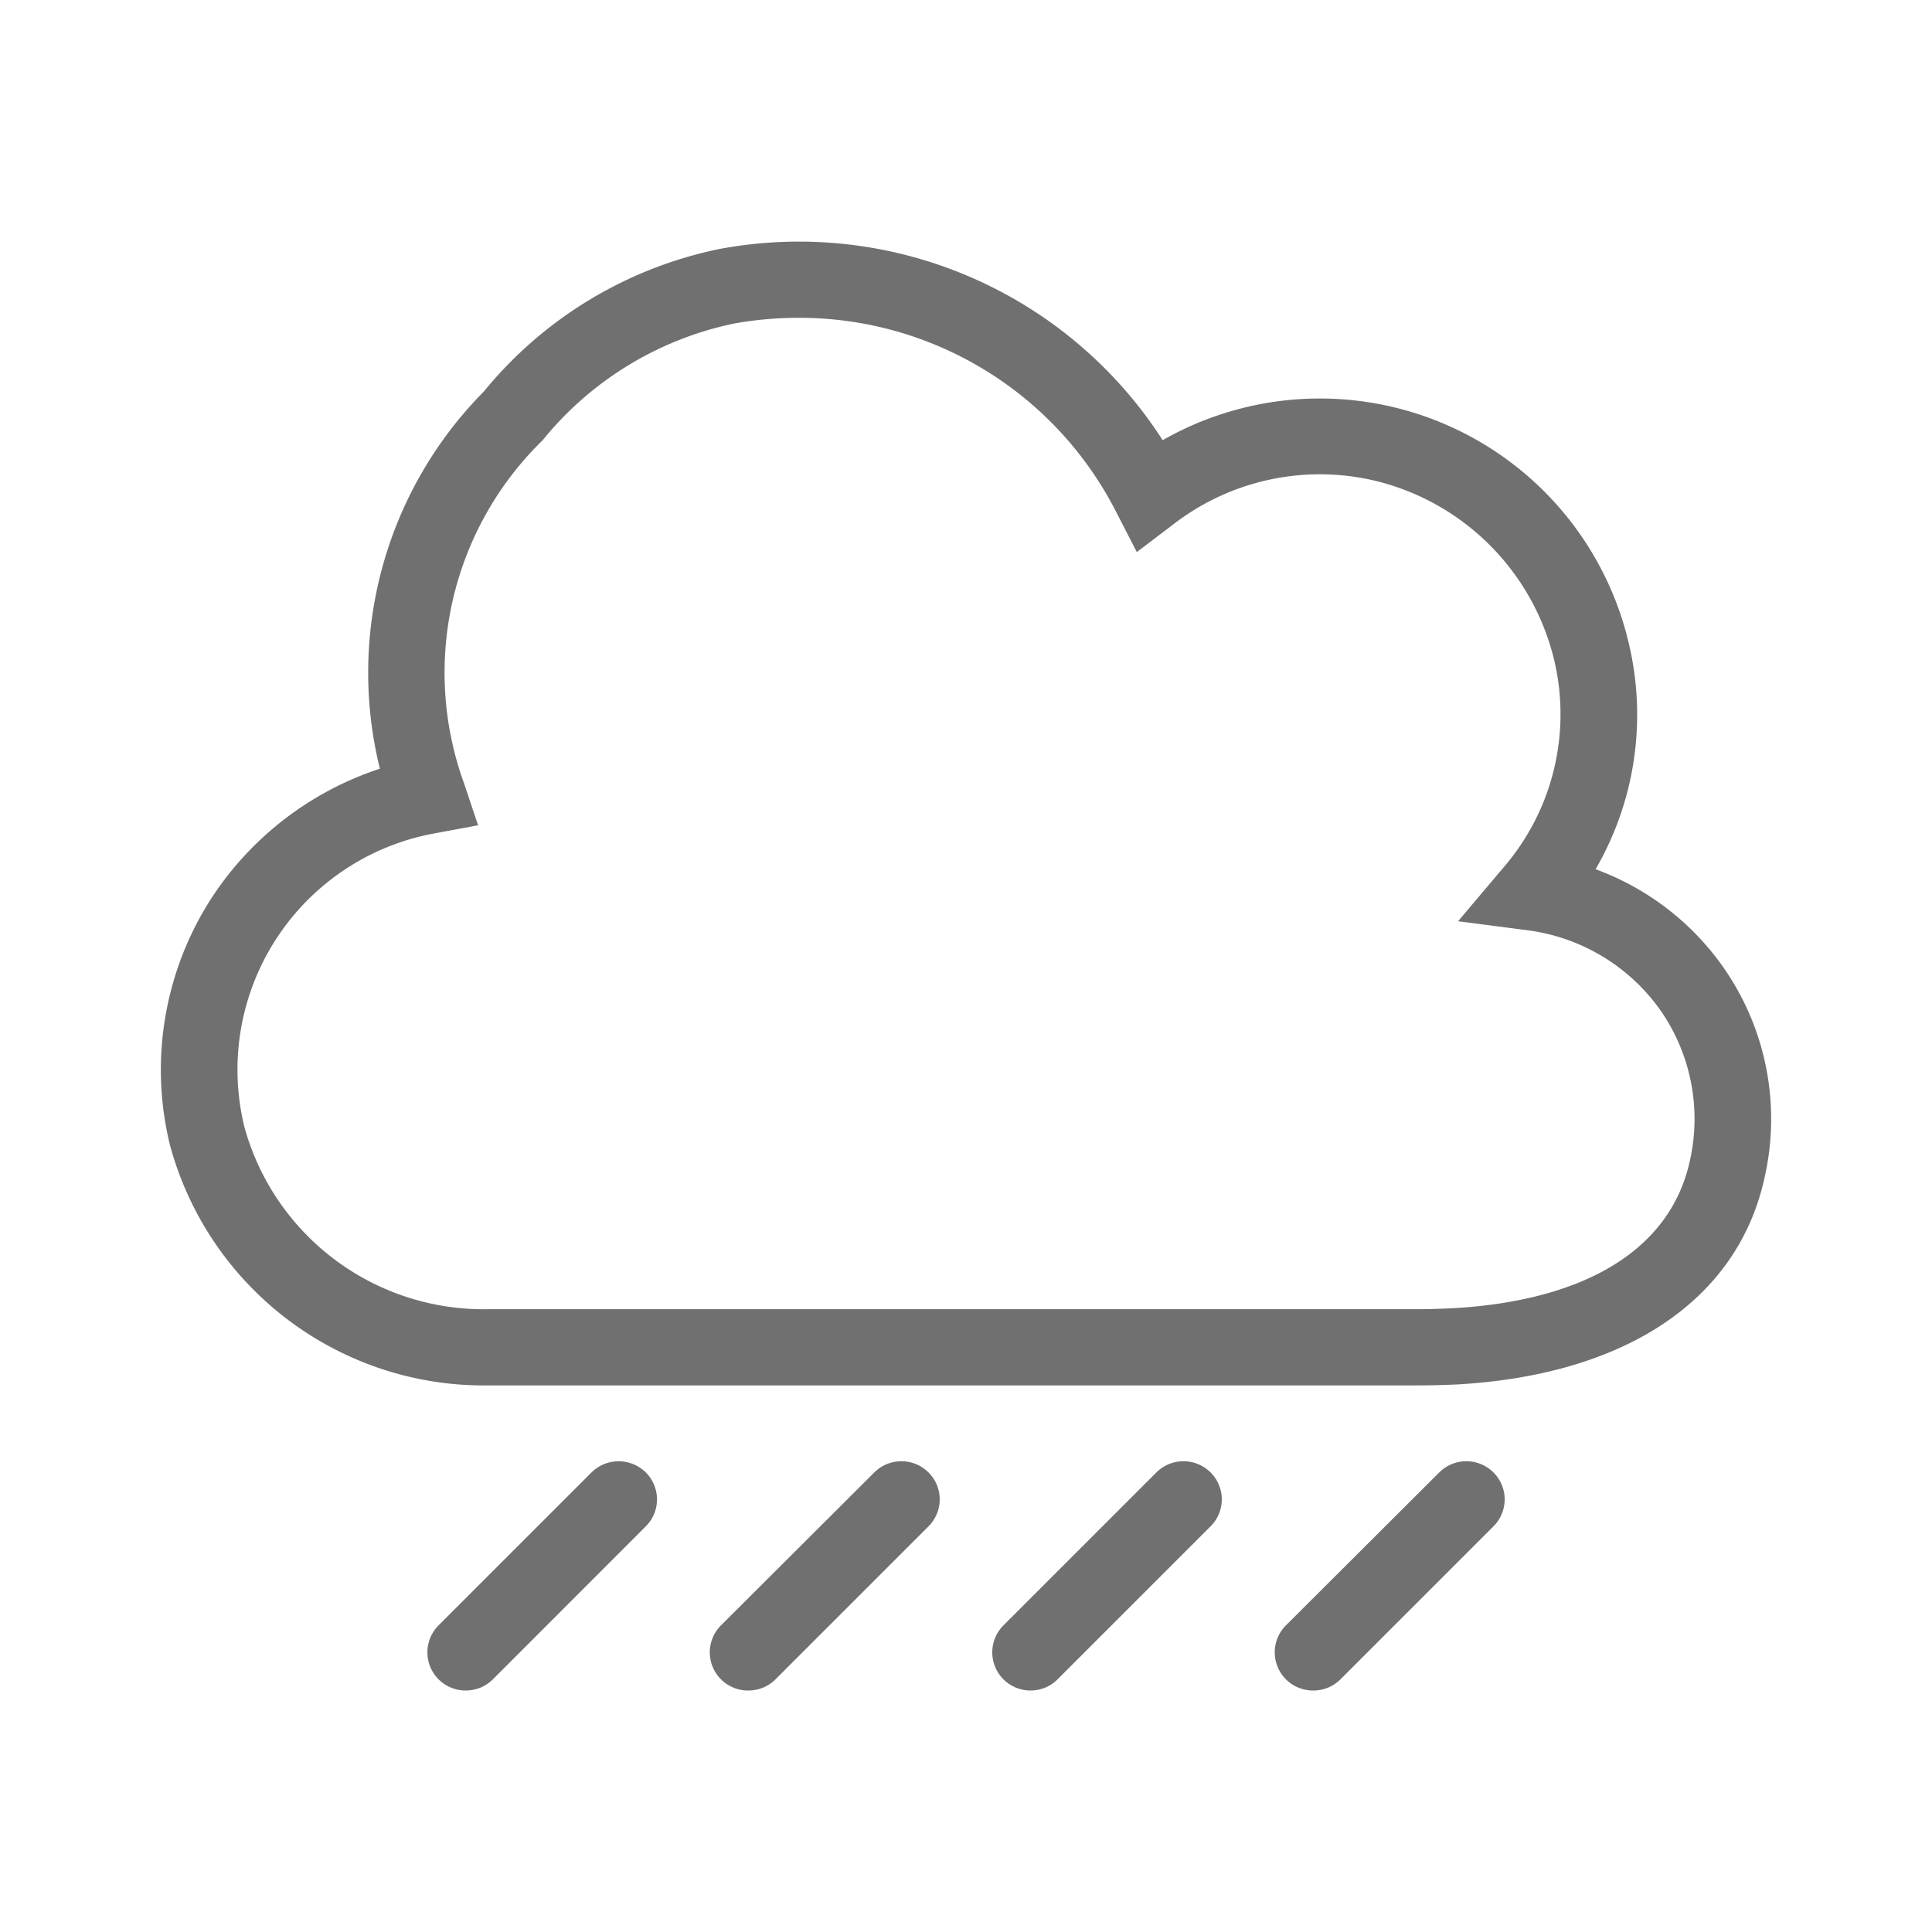<svg id="비구름" xmlns="http://www.w3.org/2000/svg" width="24" height="24" viewBox="0 0 24 24">
  <rect id="사각형_315" data-name="사각형 315" width="24" height="24" fill="none" opacity="0.5"/>
  <g id="그룹_751" data-name="그룹 751" transform="translate(0.011 -24.037)">
    <g id="그룹_745" data-name="그룹 745">
      <path id="패스_341" data-name="패스 341" d="M17.6,41.247H6.069A4.04,4.04,0,0,1,2.1,38.26a3.929,3.929,0,0,1,.529-3.086,3.982,3.982,0,0,1,2.079-1.588A4.965,4.965,0,0,1,6,28.9a5.1,5.1,0,0,1,2.932-1.771,5.371,5.371,0,0,1,5.5,2.376,3.942,3.942,0,0,1,5.794,2.539,3.825,3.825,0,0,1-.416,2.791,3.341,3.341,0,0,1,1.574,1.2,3.283,3.283,0,0,1,.526,2.626c-.328,1.517-1.718,2.455-3.817,2.574C17.933,41.242,17.768,41.247,17.6,41.247ZM9.91,27.985a4.506,4.506,0,0,0-.806.072,4.146,4.146,0,0,0-2.375,1.45,4.029,4.029,0,0,0-.974,4.265l.173.517-.538.1a2.984,2.984,0,0,0-2.363,3.655A3.083,3.083,0,0,0,6.069,40.3H17.6c.152,0,.3-.005.442-.012,1.661-.095,2.7-.743,2.938-1.827a2.36,2.36,0,0,0-.371-1.883,2.4,2.4,0,0,0-1.645-.985l-.862-.112.559-.662a2.914,2.914,0,0,0,.637-2.572,3.018,3.018,0,0,0-2.211-2.234,2.975,2.975,0,0,0-2.523.538l-.453.344-.26-.505A4.416,4.416,0,0,0,9.91,27.985Z" fill="#707070"/>
    </g>
    <g id="그룹_750" data-name="그룹 750">
      <g id="그룹_746" data-name="그룹 746">
        <path id="패스_342" data-name="패스 342" d="M5.773,45.037a.474.474,0,0,1-.336-.809l1.9-1.9a.479.479,0,0,1,.674,0,.472.472,0,0,1,0,.67L6.11,44.9A.475.475,0,0,1,5.773,45.037Z" fill="#707070"/>
      </g>
      <g id="그룹_747" data-name="그룹 747">
        <path id="패스_343" data-name="패스 343" d="M9.282,45.037a.474.474,0,0,1-.337-.809l1.905-1.9a.477.477,0,0,1,.673,0,.472.472,0,0,1,0,.67l-1.9,1.9A.474.474,0,0,1,9.282,45.037Z" fill="#707070"/>
      </g>
      <g id="그룹_748" data-name="그룹 748">
        <path id="패스_344" data-name="패스 344" d="M16.3,45.037a.474.474,0,0,1-.337-.809l1.905-1.9a.477.477,0,0,1,.673,0,.472.472,0,0,1,0,.67l-1.9,1.9A.475.475,0,0,1,16.3,45.037Z" fill="#707070"/>
      </g>
      <g id="그룹_749" data-name="그룹 749">
        <path id="패스_345" data-name="패스 345" d="M12.791,45.037a.474.474,0,0,1-.337-.809l1.9-1.9a.477.477,0,0,1,.673,0,.472.472,0,0,1,0,.67l-1.9,1.9A.472.472,0,0,1,12.791,45.037Z" fill="#707070"/>
      </g>
    </g>
  </g>
</svg>
